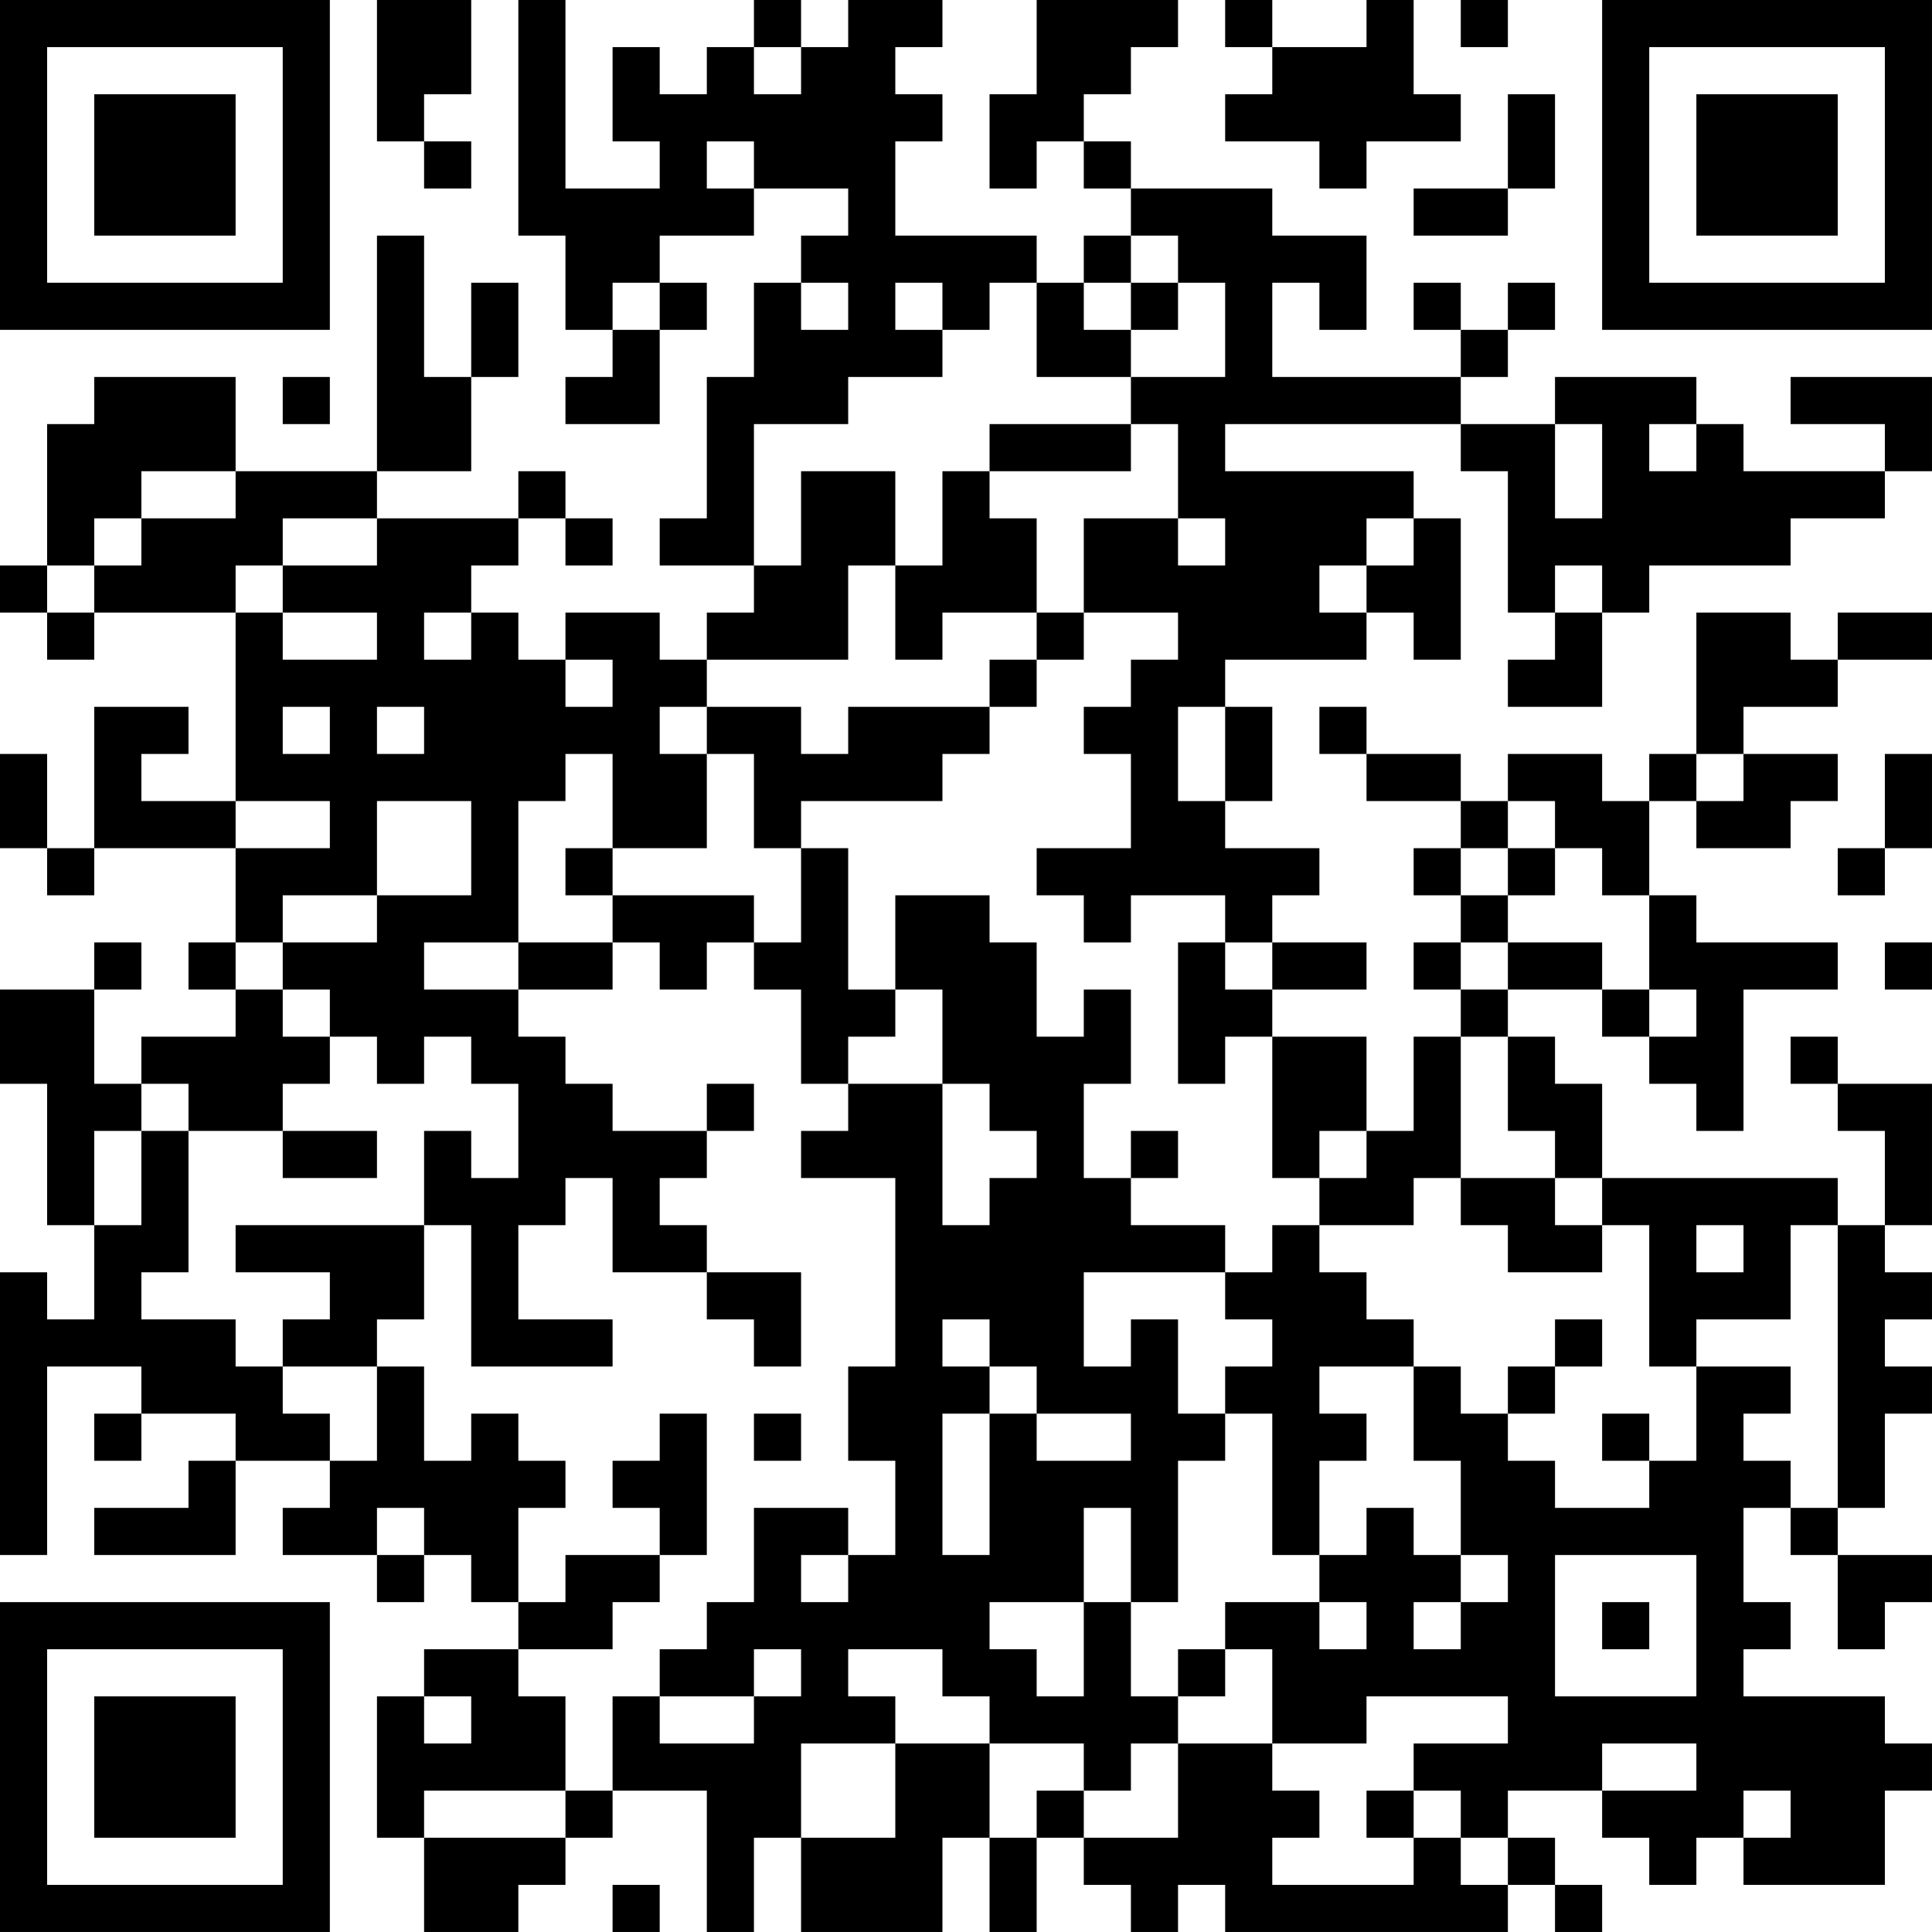<?xml version="1.0" encoding="UTF-8"?>
<svg xmlns="http://www.w3.org/2000/svg" version="1.1" width="200" height="200" viewBox="0 0 200 200"><rect x="0" y="0" width="200" height="200" fill="#ffffff"/><g transform="scale(4.878)"><g transform="translate(0,0)"><path fill-rule="evenodd" d="M8 0L8 3L9 3L9 4L10 4L10 3L9 3L9 2L10 2L10 0ZM11 0L11 5L12 5L12 7L13 7L13 8L12 8L12 9L14 9L14 7L15 7L15 6L14 6L14 5L16 5L16 4L18 4L18 5L17 5L17 6L16 6L16 8L15 8L15 11L14 11L14 12L16 12L16 13L15 13L15 14L14 14L14 13L12 13L12 14L11 14L11 13L10 13L10 12L11 12L11 11L12 11L12 12L13 12L13 11L12 11L12 10L11 10L11 11L8 11L8 10L10 10L10 8L11 8L11 6L10 6L10 8L9 8L9 5L8 5L8 10L5 10L5 8L2 8L2 9L1 9L1 12L0 12L0 13L1 13L1 14L2 14L2 13L5 13L5 17L3 17L3 16L4 16L4 15L2 15L2 18L1 18L1 16L0 16L0 18L1 18L1 19L2 19L2 18L5 18L5 20L4 20L4 21L5 21L5 22L3 22L3 23L2 23L2 21L3 21L3 20L2 20L2 21L0 21L0 23L1 23L1 26L2 26L2 28L1 28L1 27L0 27L0 33L1 33L1 29L3 29L3 30L2 30L2 31L3 31L3 30L5 30L5 31L4 31L4 32L2 32L2 33L5 33L5 31L7 31L7 32L6 32L6 33L8 33L8 34L9 34L9 33L10 33L10 34L11 34L11 35L9 35L9 36L8 36L8 39L9 39L9 41L11 41L11 40L12 40L12 39L13 39L13 38L15 38L15 41L16 41L16 39L17 39L17 41L20 41L20 39L21 39L21 41L22 41L22 39L23 39L23 40L24 40L24 41L25 41L25 40L26 40L26 41L32 41L32 40L33 40L33 41L34 41L34 40L33 40L33 39L32 39L32 38L34 38L34 39L35 39L35 40L36 40L36 39L37 39L37 40L40 40L40 38L41 38L41 37L40 37L40 36L37 36L37 35L38 35L38 34L37 34L37 32L38 32L38 33L39 33L39 35L40 35L40 34L41 34L41 33L39 33L39 32L40 32L40 30L41 30L41 29L40 29L40 28L41 28L41 27L40 27L40 26L41 26L41 23L39 23L39 22L38 22L38 23L39 23L39 24L40 24L40 26L39 26L39 25L34 25L34 23L33 23L33 22L32 22L32 21L34 21L34 22L35 22L35 23L36 23L36 24L37 24L37 21L39 21L39 20L36 20L36 19L35 19L35 17L36 17L36 18L38 18L38 17L39 17L39 16L37 16L37 15L39 15L39 14L41 14L41 13L39 13L39 14L38 14L38 13L36 13L36 16L35 16L35 17L34 17L34 16L32 16L32 17L31 17L31 16L29 16L29 15L28 15L28 16L29 16L29 17L31 17L31 18L30 18L30 19L31 19L31 20L30 20L30 21L31 21L31 22L30 22L30 24L29 24L29 22L27 22L27 21L29 21L29 20L27 20L27 19L28 19L28 18L26 18L26 17L27 17L27 15L26 15L26 14L29 14L29 13L30 13L30 14L31 14L31 11L30 11L30 10L26 10L26 9L31 9L31 10L32 10L32 13L33 13L33 14L32 14L32 15L34 15L34 13L35 13L35 12L38 12L38 11L40 11L40 10L41 10L41 8L38 8L38 9L40 9L40 10L37 10L37 9L36 9L36 8L33 8L33 9L31 9L31 8L32 8L32 7L33 7L33 6L32 6L32 7L31 7L31 6L30 6L30 7L31 7L31 8L27 8L27 6L28 6L28 7L29 7L29 5L27 5L27 4L24 4L24 3L23 3L23 2L24 2L24 1L25 1L25 0L22 0L22 2L21 2L21 4L22 4L22 3L23 3L23 4L24 4L24 5L23 5L23 6L22 6L22 5L19 5L19 3L20 3L20 2L19 2L19 1L20 1L20 0L18 0L18 1L17 1L17 0L16 0L16 1L15 1L15 2L14 2L14 1L13 1L13 3L14 3L14 4L12 4L12 0ZM26 0L26 1L27 1L27 2L26 2L26 3L28 3L28 4L29 4L29 3L31 3L31 2L30 2L30 0L29 0L29 1L27 1L27 0ZM31 0L31 1L32 1L32 0ZM16 1L16 2L17 2L17 1ZM32 2L32 4L30 4L30 5L32 5L32 4L33 4L33 2ZM15 3L15 4L16 4L16 3ZM24 5L24 6L23 6L23 7L24 7L24 8L22 8L22 6L21 6L21 7L20 7L20 6L19 6L19 7L20 7L20 8L18 8L18 9L16 9L16 12L17 12L17 10L19 10L19 12L18 12L18 14L15 14L15 15L14 15L14 16L15 16L15 18L13 18L13 16L12 16L12 17L11 17L11 20L9 20L9 21L11 21L11 22L12 22L12 23L13 23L13 24L15 24L15 25L14 25L14 26L15 26L15 27L13 27L13 25L12 25L12 26L11 26L11 28L13 28L13 29L10 29L10 26L9 26L9 24L10 24L10 25L11 25L11 23L10 23L10 22L9 22L9 23L8 23L8 22L7 22L7 21L6 21L6 20L8 20L8 19L10 19L10 17L8 17L8 19L6 19L6 20L5 20L5 21L6 21L6 22L7 22L7 23L6 23L6 24L4 24L4 23L3 23L3 24L2 24L2 26L3 26L3 24L4 24L4 27L3 27L3 28L5 28L5 29L6 29L6 30L7 30L7 31L8 31L8 29L9 29L9 31L10 31L10 30L11 30L11 31L12 31L12 32L11 32L11 34L12 34L12 33L14 33L14 34L13 34L13 35L11 35L11 36L12 36L12 38L9 38L9 39L12 39L12 38L13 38L13 36L14 36L14 37L16 37L16 36L17 36L17 35L16 35L16 36L14 36L14 35L15 35L15 34L16 34L16 32L18 32L18 33L17 33L17 34L18 34L18 33L19 33L19 31L18 31L18 29L19 29L19 25L17 25L17 24L18 24L18 23L20 23L20 26L21 26L21 25L22 25L22 24L21 24L21 23L20 23L20 21L19 21L19 19L21 19L21 20L22 20L22 22L23 22L23 21L24 21L24 23L23 23L23 25L24 25L24 26L26 26L26 27L23 27L23 29L24 29L24 28L25 28L25 30L26 30L26 31L25 31L25 34L24 34L24 32L23 32L23 34L21 34L21 35L22 35L22 36L23 36L23 34L24 34L24 36L25 36L25 37L24 37L24 38L23 38L23 37L21 37L21 36L20 36L20 35L18 35L18 36L19 36L19 37L17 37L17 39L19 39L19 37L21 37L21 39L22 39L22 38L23 38L23 39L25 39L25 37L27 37L27 38L28 38L28 39L27 39L27 40L30 40L30 39L31 39L31 40L32 40L32 39L31 39L31 38L30 38L30 37L32 37L32 36L29 36L29 37L27 37L27 35L26 35L26 34L28 34L28 35L29 35L29 34L28 34L28 33L29 33L29 32L30 32L30 33L31 33L31 34L30 34L30 35L31 35L31 34L32 34L32 33L31 33L31 31L30 31L30 29L31 29L31 30L32 30L32 31L33 31L33 32L35 32L35 31L36 31L36 29L38 29L38 30L37 30L37 31L38 31L38 32L39 32L39 26L38 26L38 28L36 28L36 29L35 29L35 26L34 26L34 25L33 25L33 24L32 24L32 22L31 22L31 25L30 25L30 26L28 26L28 25L29 25L29 24L28 24L28 25L27 25L27 22L26 22L26 23L25 23L25 20L26 20L26 21L27 21L27 20L26 20L26 19L24 19L24 20L23 20L23 19L22 19L22 18L24 18L24 16L23 16L23 15L24 15L24 14L25 14L25 13L23 13L23 11L25 11L25 12L26 12L26 11L25 11L25 9L24 9L24 8L26 8L26 6L25 6L25 5ZM13 6L13 7L14 7L14 6ZM17 6L17 7L18 7L18 6ZM24 6L24 7L25 7L25 6ZM6 8L6 9L7 9L7 8ZM21 9L21 10L20 10L20 12L19 12L19 14L20 14L20 13L22 13L22 14L21 14L21 15L18 15L18 16L17 16L17 15L15 15L15 16L16 16L16 18L17 18L17 20L16 20L16 19L13 19L13 18L12 18L12 19L13 19L13 20L11 20L11 21L13 21L13 20L14 20L14 21L15 21L15 20L16 20L16 21L17 21L17 23L18 23L18 22L19 22L19 21L18 21L18 18L17 18L17 17L20 17L20 16L21 16L21 15L22 15L22 14L23 14L23 13L22 13L22 11L21 11L21 10L24 10L24 9ZM33 9L33 11L34 11L34 9ZM35 9L35 10L36 10L36 9ZM3 10L3 11L2 11L2 12L1 12L1 13L2 13L2 12L3 12L3 11L5 11L5 10ZM6 11L6 12L5 12L5 13L6 13L6 14L8 14L8 13L6 13L6 12L8 12L8 11ZM29 11L29 12L28 12L28 13L29 13L29 12L30 12L30 11ZM33 12L33 13L34 13L34 12ZM9 13L9 14L10 14L10 13ZM12 14L12 15L13 15L13 14ZM6 15L6 16L7 16L7 15ZM8 15L8 16L9 16L9 15ZM25 15L25 17L26 17L26 15ZM36 16L36 17L37 17L37 16ZM40 16L40 18L39 18L39 19L40 19L40 18L41 18L41 16ZM5 17L5 18L7 18L7 17ZM32 17L32 18L31 18L31 19L32 19L32 20L31 20L31 21L32 21L32 20L34 20L34 21L35 21L35 22L36 22L36 21L35 21L35 19L34 19L34 18L33 18L33 17ZM32 18L32 19L33 19L33 18ZM40 20L40 21L41 21L41 20ZM15 23L15 24L16 24L16 23ZM6 24L6 25L8 25L8 24ZM24 24L24 25L25 25L25 24ZM31 25L31 26L32 26L32 27L34 27L34 26L33 26L33 25ZM5 26L5 27L7 27L7 28L6 28L6 29L8 29L8 28L9 28L9 26ZM27 26L27 27L26 27L26 28L27 28L27 29L26 29L26 30L27 30L27 33L28 33L28 31L29 31L29 30L28 30L28 29L30 29L30 28L29 28L29 27L28 27L28 26ZM36 26L36 27L37 27L37 26ZM15 27L15 28L16 28L16 29L17 29L17 27ZM20 28L20 29L21 29L21 30L20 30L20 33L21 33L21 30L22 30L22 31L24 31L24 30L22 30L22 29L21 29L21 28ZM33 28L33 29L32 29L32 30L33 30L33 29L34 29L34 28ZM14 30L14 31L13 31L13 32L14 32L14 33L15 33L15 30ZM16 30L16 31L17 31L17 30ZM34 30L34 31L35 31L35 30ZM8 32L8 33L9 33L9 32ZM33 33L33 36L36 36L36 33ZM34 34L34 35L35 35L35 34ZM25 35L25 36L26 36L26 35ZM9 36L9 37L10 37L10 36ZM34 37L34 38L36 38L36 37ZM29 38L29 39L30 39L30 38ZM37 38L37 39L38 39L38 38ZM13 40L13 41L14 41L14 40ZM0 0L0 7L7 7L7 0ZM1 1L1 6L6 6L6 1ZM2 2L2 5L5 5L5 2ZM34 0L34 7L41 7L41 0ZM35 1L35 6L40 6L40 1ZM36 2L36 5L39 5L39 2ZM0 34L0 41L7 41L7 34ZM1 35L1 40L6 40L6 35ZM2 36L2 39L5 39L5 36Z" fill="#000000"/></g></g></svg>
